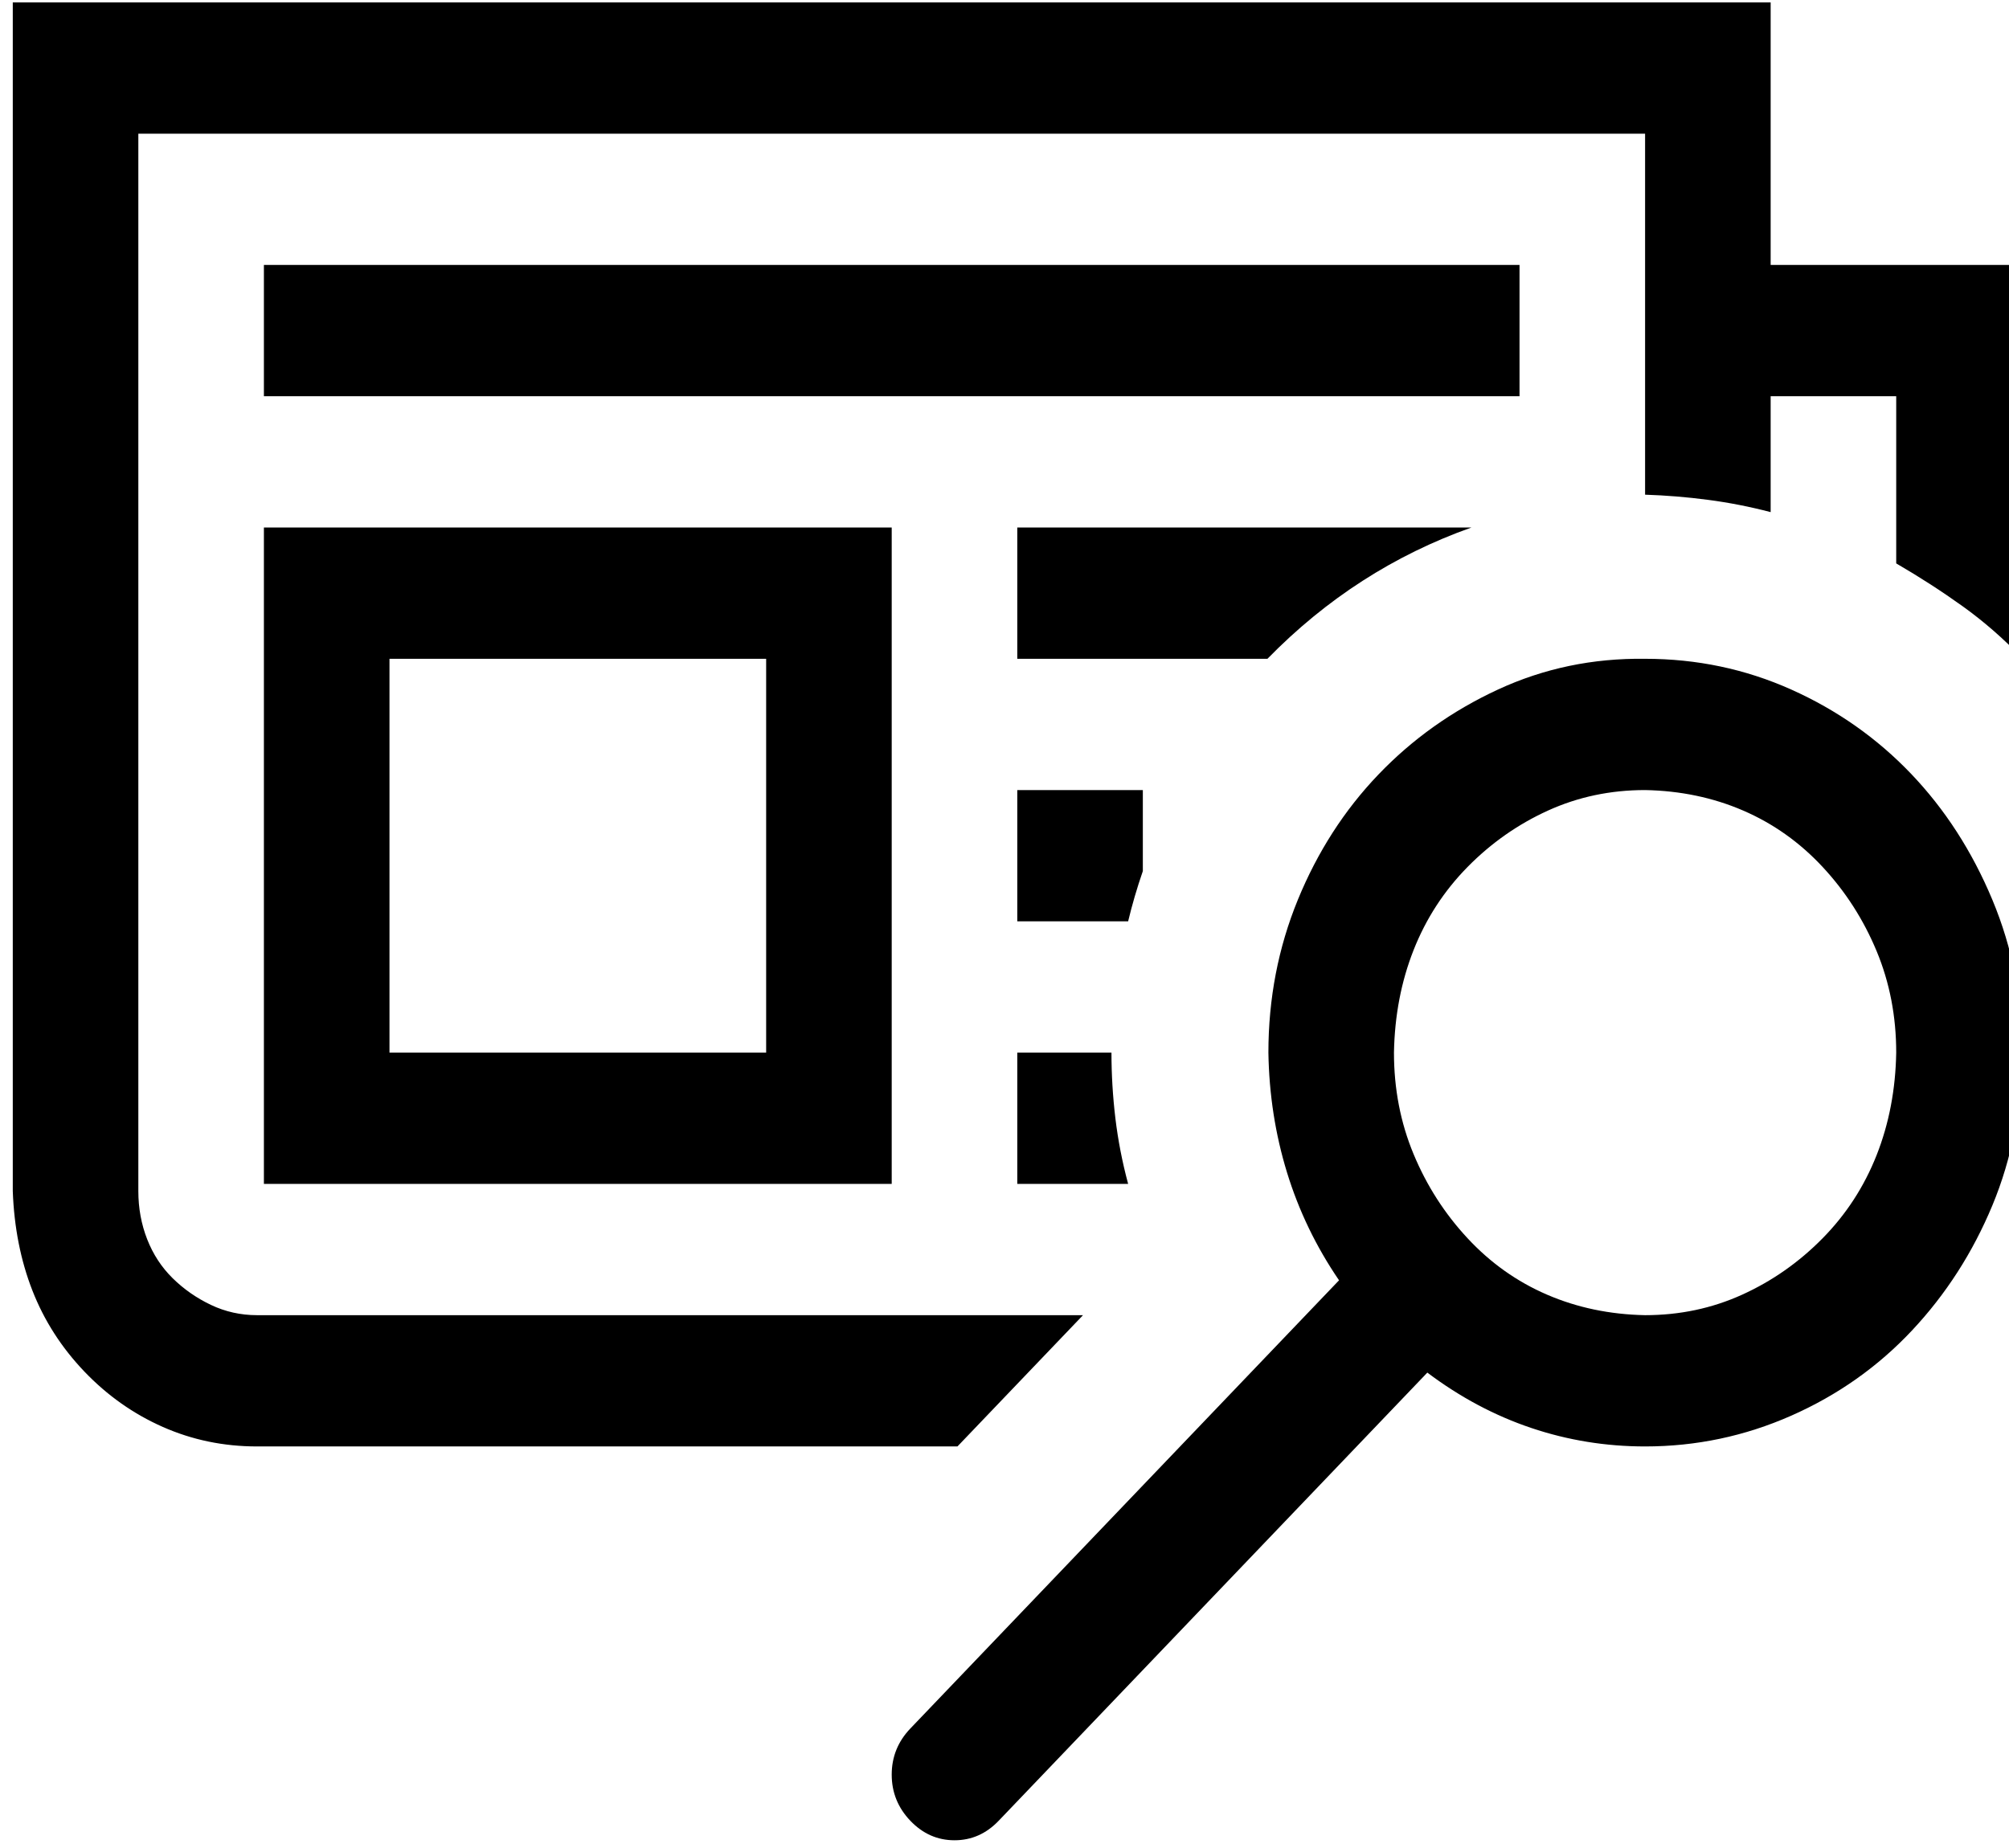 <svg width="100" height="92" viewBox="0 0 100 92" fill="none" xmlns="http://www.w3.org/2000/svg">
<defs>
    <linearGradient id="grad1" x1="0%" y1="0%" x2="100%" y2="0%">
      <stop offset="0%" style="stop-color:rgb(255,255,0);stop-opacity:1" />
      <stop offset="100%" style="stop-color:rgb(255,0,0);stop-opacity:1" />
    </linearGradient>
</defs>
<path d="M73.244 26.261C71.323 26.942 69.517 27.827 67.824 28.916C66.131 30.005 64.552 31.299 63.088 32.797H50.636V26.261H73.244ZM55.324 52.403C55.324 53.492 55.389 54.581 55.519 55.67C55.65 56.76 55.861 57.849 56.154 58.938H50.636V52.403H55.324ZM100.636 13.19V32.745C99.725 31.792 98.748 30.941 97.707 30.192C96.665 29.444 95.558 28.729 94.386 28.048V19.726H88.136V25.495C87.095 25.223 86.053 25.019 85.011 24.883C83.97 24.746 82.928 24.661 81.886 24.627V6.655H6.886V59.295C6.886 60.147 7.033 60.946 7.326 61.695C7.619 62.444 8.042 63.091 8.595 63.635C9.149 64.18 9.784 64.623 10.5 64.963C11.216 65.303 11.981 65.474 12.795 65.474H53.908L47.658 72.009H12.795C11.134 72.009 9.572 71.686 8.107 71.039C6.642 70.392 5.34 69.473 4.201 68.282C3.062 67.09 2.199 65.746 1.613 64.248C1.027 62.75 0.702 61.1 0.636 59.295V0.119H88.136V13.19H100.636ZM75.636 19.726H13.136V13.19H75.636V19.726ZM13.136 26.261H44.386V58.938H13.136V26.261ZM19.387 52.403H38.136V32.797H19.387V52.403ZM50.636 39.332H56.886V43.365C56.593 44.216 56.349 45.05 56.154 45.867H50.636V39.332ZM81.886 32.797C84.458 32.797 86.883 33.307 89.162 34.328C91.441 35.349 93.426 36.745 95.119 38.515C96.812 40.285 98.162 42.378 99.172 44.795C100.181 47.212 100.669 49.748 100.636 52.403C100.636 55.126 100.148 57.662 99.172 60.01C98.195 62.359 96.86 64.435 95.168 66.239C93.475 68.043 91.473 69.456 89.162 70.477C86.851 71.498 84.425 72.009 81.886 72.009C79.933 72.009 78.045 71.703 76.222 71.09C74.4 70.477 72.674 69.558 71.047 68.333L49.709 90.645C49.09 91.292 48.358 91.615 47.511 91.615C46.665 91.615 45.933 91.292 45.314 90.645C44.696 89.998 44.386 89.233 44.386 88.347C44.386 87.463 44.696 86.697 45.314 86.05L66.652 63.738C65.513 62.07 64.65 60.283 64.064 58.377C63.478 56.47 63.169 54.479 63.136 52.403C63.136 49.714 63.625 47.178 64.601 44.795C65.578 42.412 66.912 40.336 68.605 38.566C70.298 36.796 72.284 35.383 74.562 34.328C76.841 33.273 79.282 32.762 81.886 32.797ZM81.886 65.474C83.612 65.474 85.223 65.133 86.721 64.452C88.218 63.772 89.552 62.836 90.724 61.644C91.896 60.453 92.791 59.074 93.41 57.508C94.028 55.943 94.354 54.241 94.386 52.403C94.386 50.599 94.061 48.914 93.41 47.348C92.759 45.782 91.864 44.387 90.724 43.161C89.585 41.936 88.267 41 86.769 40.353C85.272 39.706 83.644 39.366 81.886 39.332C80.161 39.332 78.55 39.672 77.052 40.353C75.555 41.034 74.221 41.97 73.049 43.161C71.877 44.353 70.981 45.731 70.363 47.297C69.745 48.863 69.419 50.565 69.386 52.403C69.386 54.207 69.712 55.892 70.363 57.457C71.014 59.023 71.909 60.419 73.049 61.644C74.188 62.87 75.506 63.806 77.004 64.452C78.501 65.099 80.129 65.439 81.886 65.474Z" fill="#000"/>
</svg>
